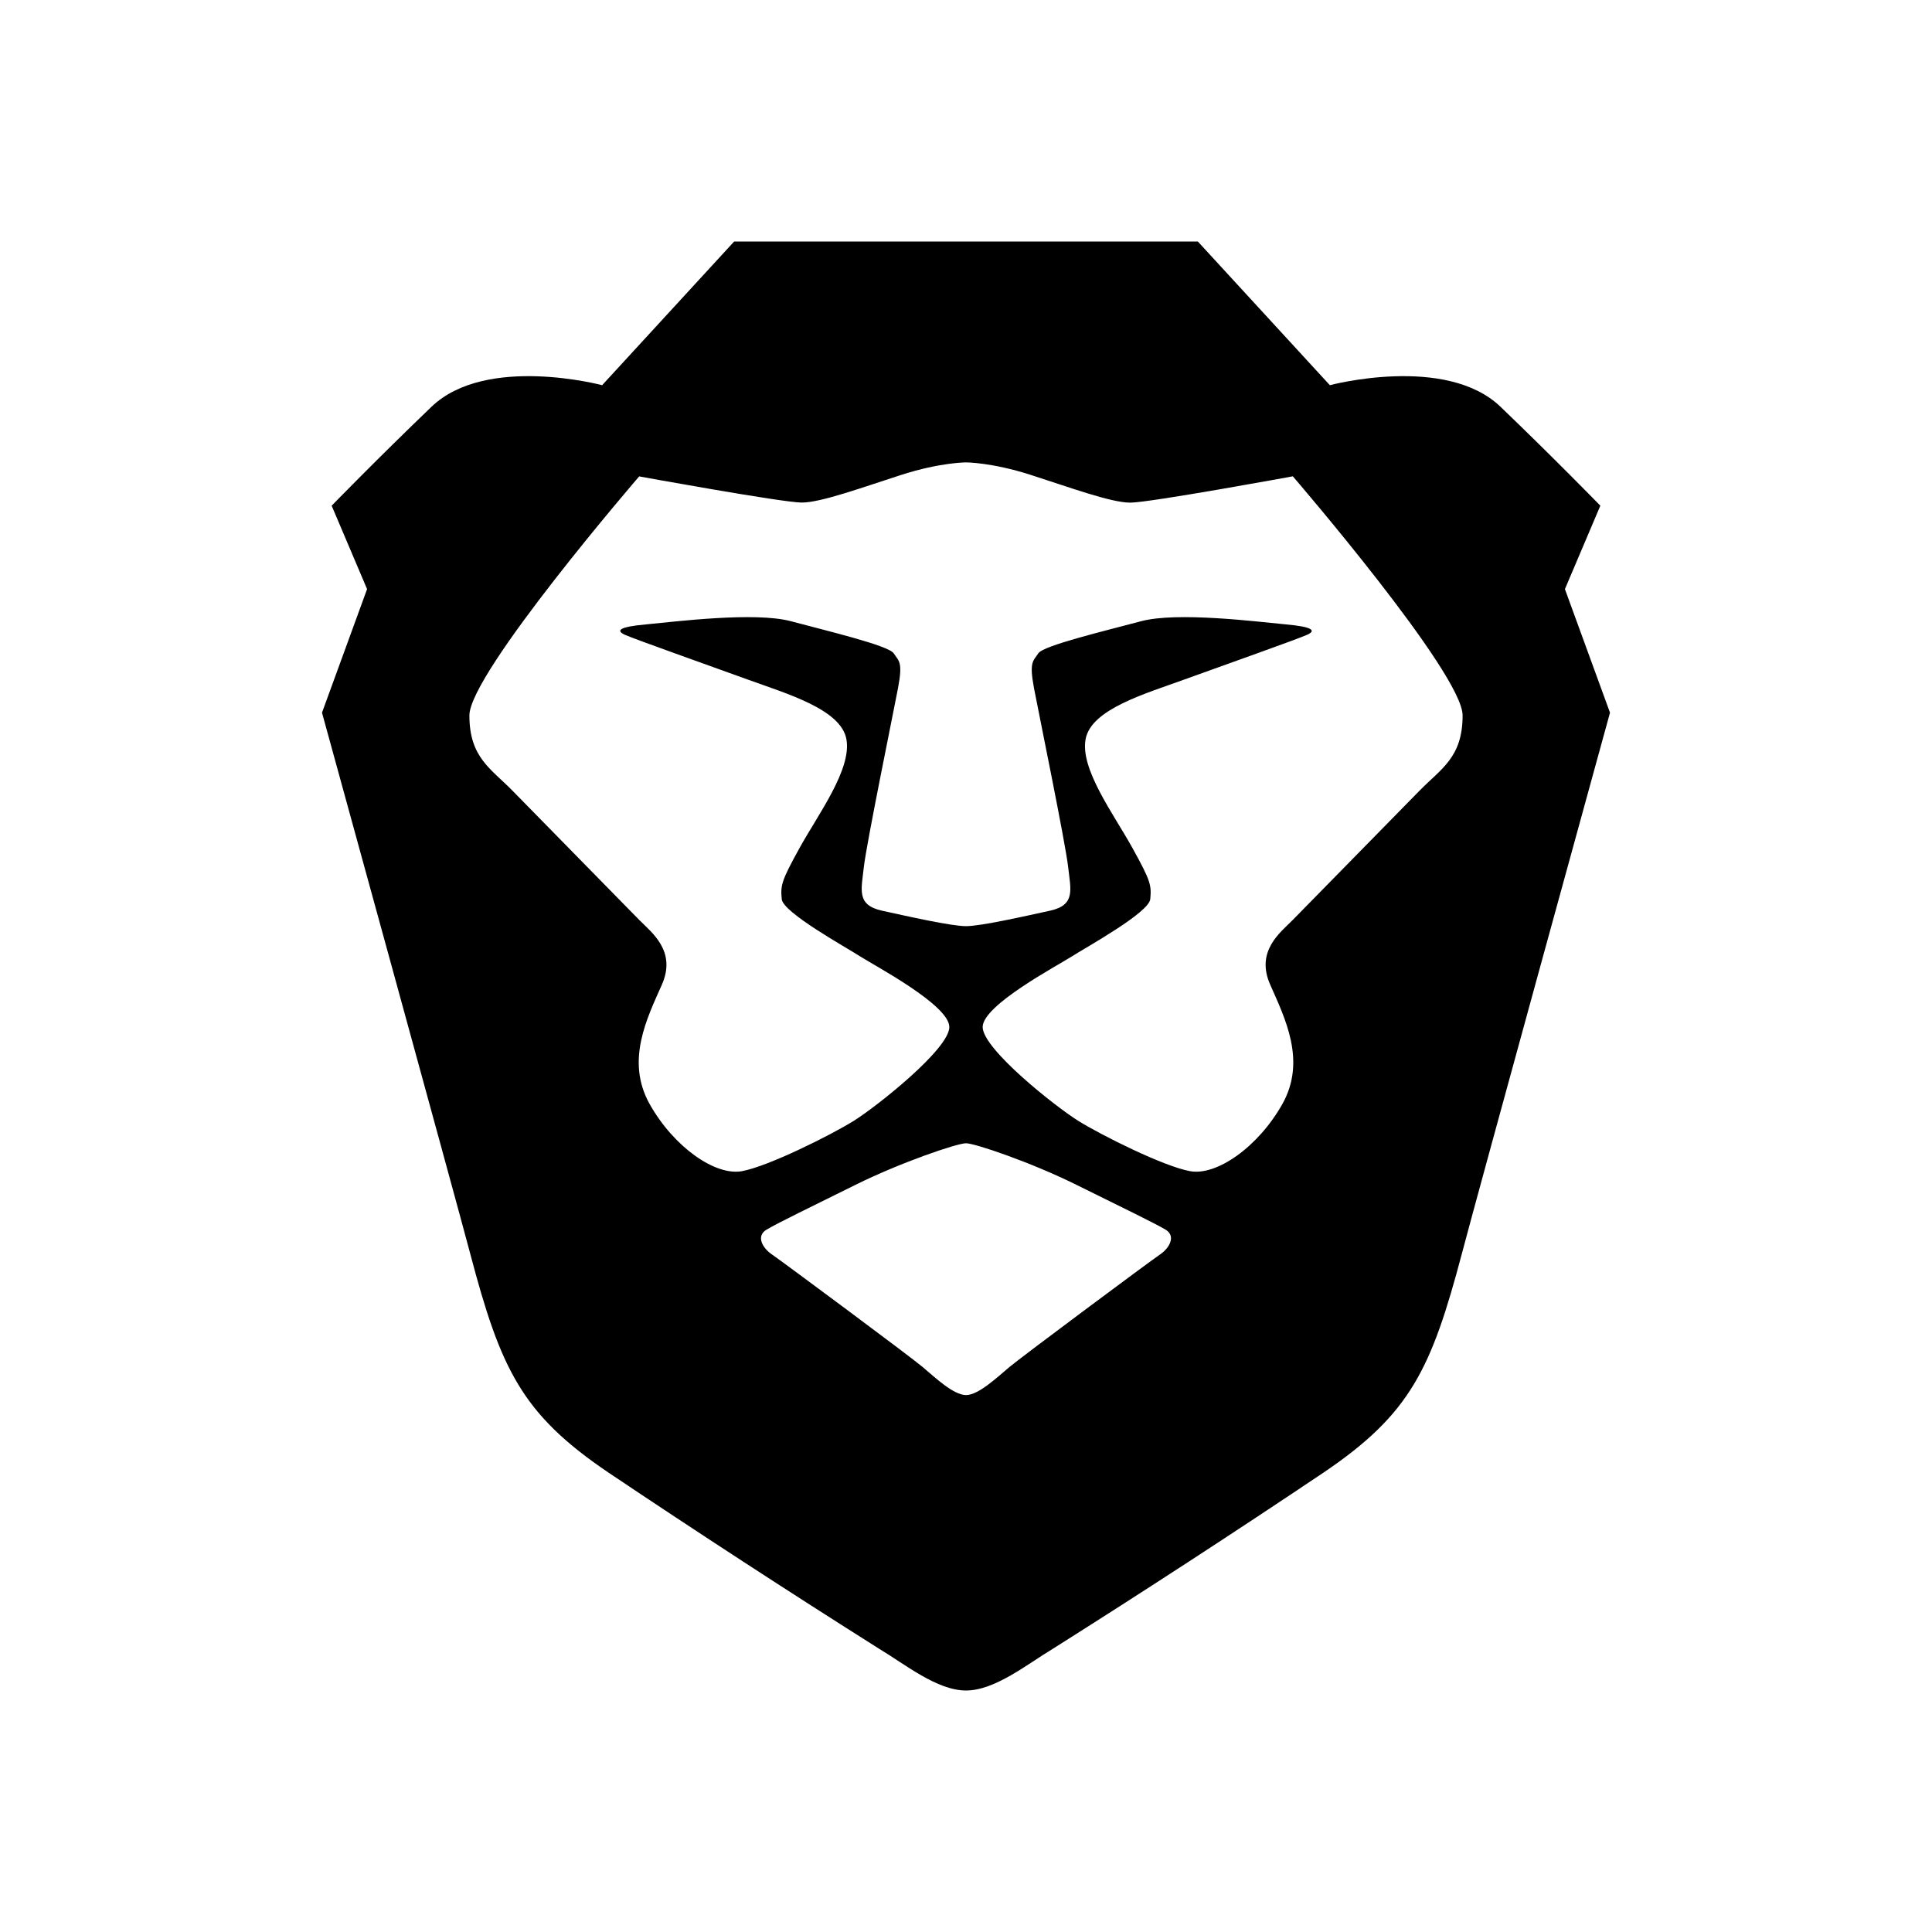 <svg width="24" height="24" viewBox="0 0 24 24" fill="none" xmlns="http://www.w3.org/2000/svg">
<path d="M14.88 3L16.52 4.785C16.52 4.785 17.96 4.401 18.64 5.053C19.32 5.706 19.88 6.282 19.88 6.282L19.44 7.318L20 8.853C20 8.853 18.353 14.838 18.161 15.569C17.78 17.009 17.52 17.564 16.44 18.294C15.331 19.038 14.211 19.767 13.08 20.481C12.76 20.673 12.36 21 12 21C11.64 21 11.241 20.673 10.92 20.481C9.789 19.767 8.669 19.038 7.56 18.294C6.48 17.564 6.22 17.009 5.84 15.569C5.647 14.838 4 8.853 4 8.853L4.56 7.318L4.12 6.282C4.12 6.282 4.68 5.706 5.36 5.053C6.04 4.401 7.48 4.785 7.48 4.785L9.12 3H14.88ZM12 14.202C11.89 14.202 11.188 14.44 10.624 14.72C10.06 14.999 9.652 15.197 9.521 15.276C9.39 15.355 9.47 15.502 9.589 15.583C9.708 15.664 11.306 16.85 11.462 16.982C11.617 17.113 11.845 17.33 12 17.33C12.155 17.33 12.383 17.113 12.539 16.982C12.694 16.852 14.292 15.663 14.411 15.583C14.53 15.502 14.61 15.354 14.479 15.275C14.348 15.197 13.94 14.999 13.375 14.72C12.812 14.44 12.11 14.202 12 14.202ZM12 5.744C12 5.744 11.68 5.744 11.2 5.898C10.72 6.052 10.2 6.243 9.96 6.243C9.721 6.243 7.94 5.918 7.94 5.918C7.94 5.918 5.831 8.364 5.831 8.887C5.831 9.409 6.096 9.547 6.363 9.819L7.944 11.431C8.094 11.583 8.406 11.814 8.223 12.23C8.039 12.646 7.769 13.175 8.069 13.713C8.37 14.25 8.885 14.608 9.215 14.549C9.545 14.489 10.32 14.101 10.605 13.924C10.89 13.746 11.793 13.031 11.793 12.758C11.793 12.485 10.86 11.993 10.687 11.882C10.515 11.77 9.728 11.338 9.711 11.17C9.696 10.999 9.702 10.95 9.934 10.531C10.166 10.112 10.584 9.553 10.514 9.181C10.445 8.81 9.771 8.617 9.29 8.442C8.808 8.267 7.881 7.939 7.766 7.887C7.65 7.835 7.679 7.787 8.031 7.756C8.382 7.723 9.376 7.597 9.825 7.717C10.273 7.837 11.04 8.019 11.102 8.116C11.164 8.213 11.219 8.216 11.155 8.55C11.091 8.884 10.763 10.486 10.731 10.77C10.7 11.055 10.637 11.242 10.957 11.313C11.277 11.383 11.815 11.505 12 11.505C12.185 11.505 12.723 11.383 13.043 11.313C13.363 11.243 13.301 11.055 13.269 10.771C13.238 10.486 12.909 8.884 12.845 8.55C12.782 8.216 12.836 8.213 12.898 8.116C12.96 8.019 13.727 7.837 14.175 7.717C14.624 7.597 15.619 7.723 15.969 7.756C16.32 7.787 16.35 7.836 16.234 7.887C16.119 7.939 15.192 8.268 14.71 8.442C14.229 8.617 13.555 8.809 13.486 9.181C13.415 9.553 13.834 10.112 14.066 10.531C14.299 10.951 14.304 10.999 14.289 11.169C14.273 11.338 13.486 11.771 13.313 11.882C13.14 11.994 12.207 12.485 12.207 12.758C12.207 13.031 13.11 13.746 13.395 13.924C13.68 14.101 14.455 14.49 14.785 14.549C15.114 14.608 15.63 14.249 15.931 13.713C16.231 13.176 15.961 12.646 15.778 12.23C15.595 11.814 15.906 11.583 16.056 11.431L17.637 9.819C17.904 9.547 18.169 9.409 18.169 8.887C18.169 8.364 16.06 5.917 16.06 5.917C16.06 5.917 14.28 6.244 14.04 6.244C13.801 6.244 13.28 6.052 12.8 5.898C12.32 5.744 12 5.744 12 5.744Z" fill="black"/>
</svg>
